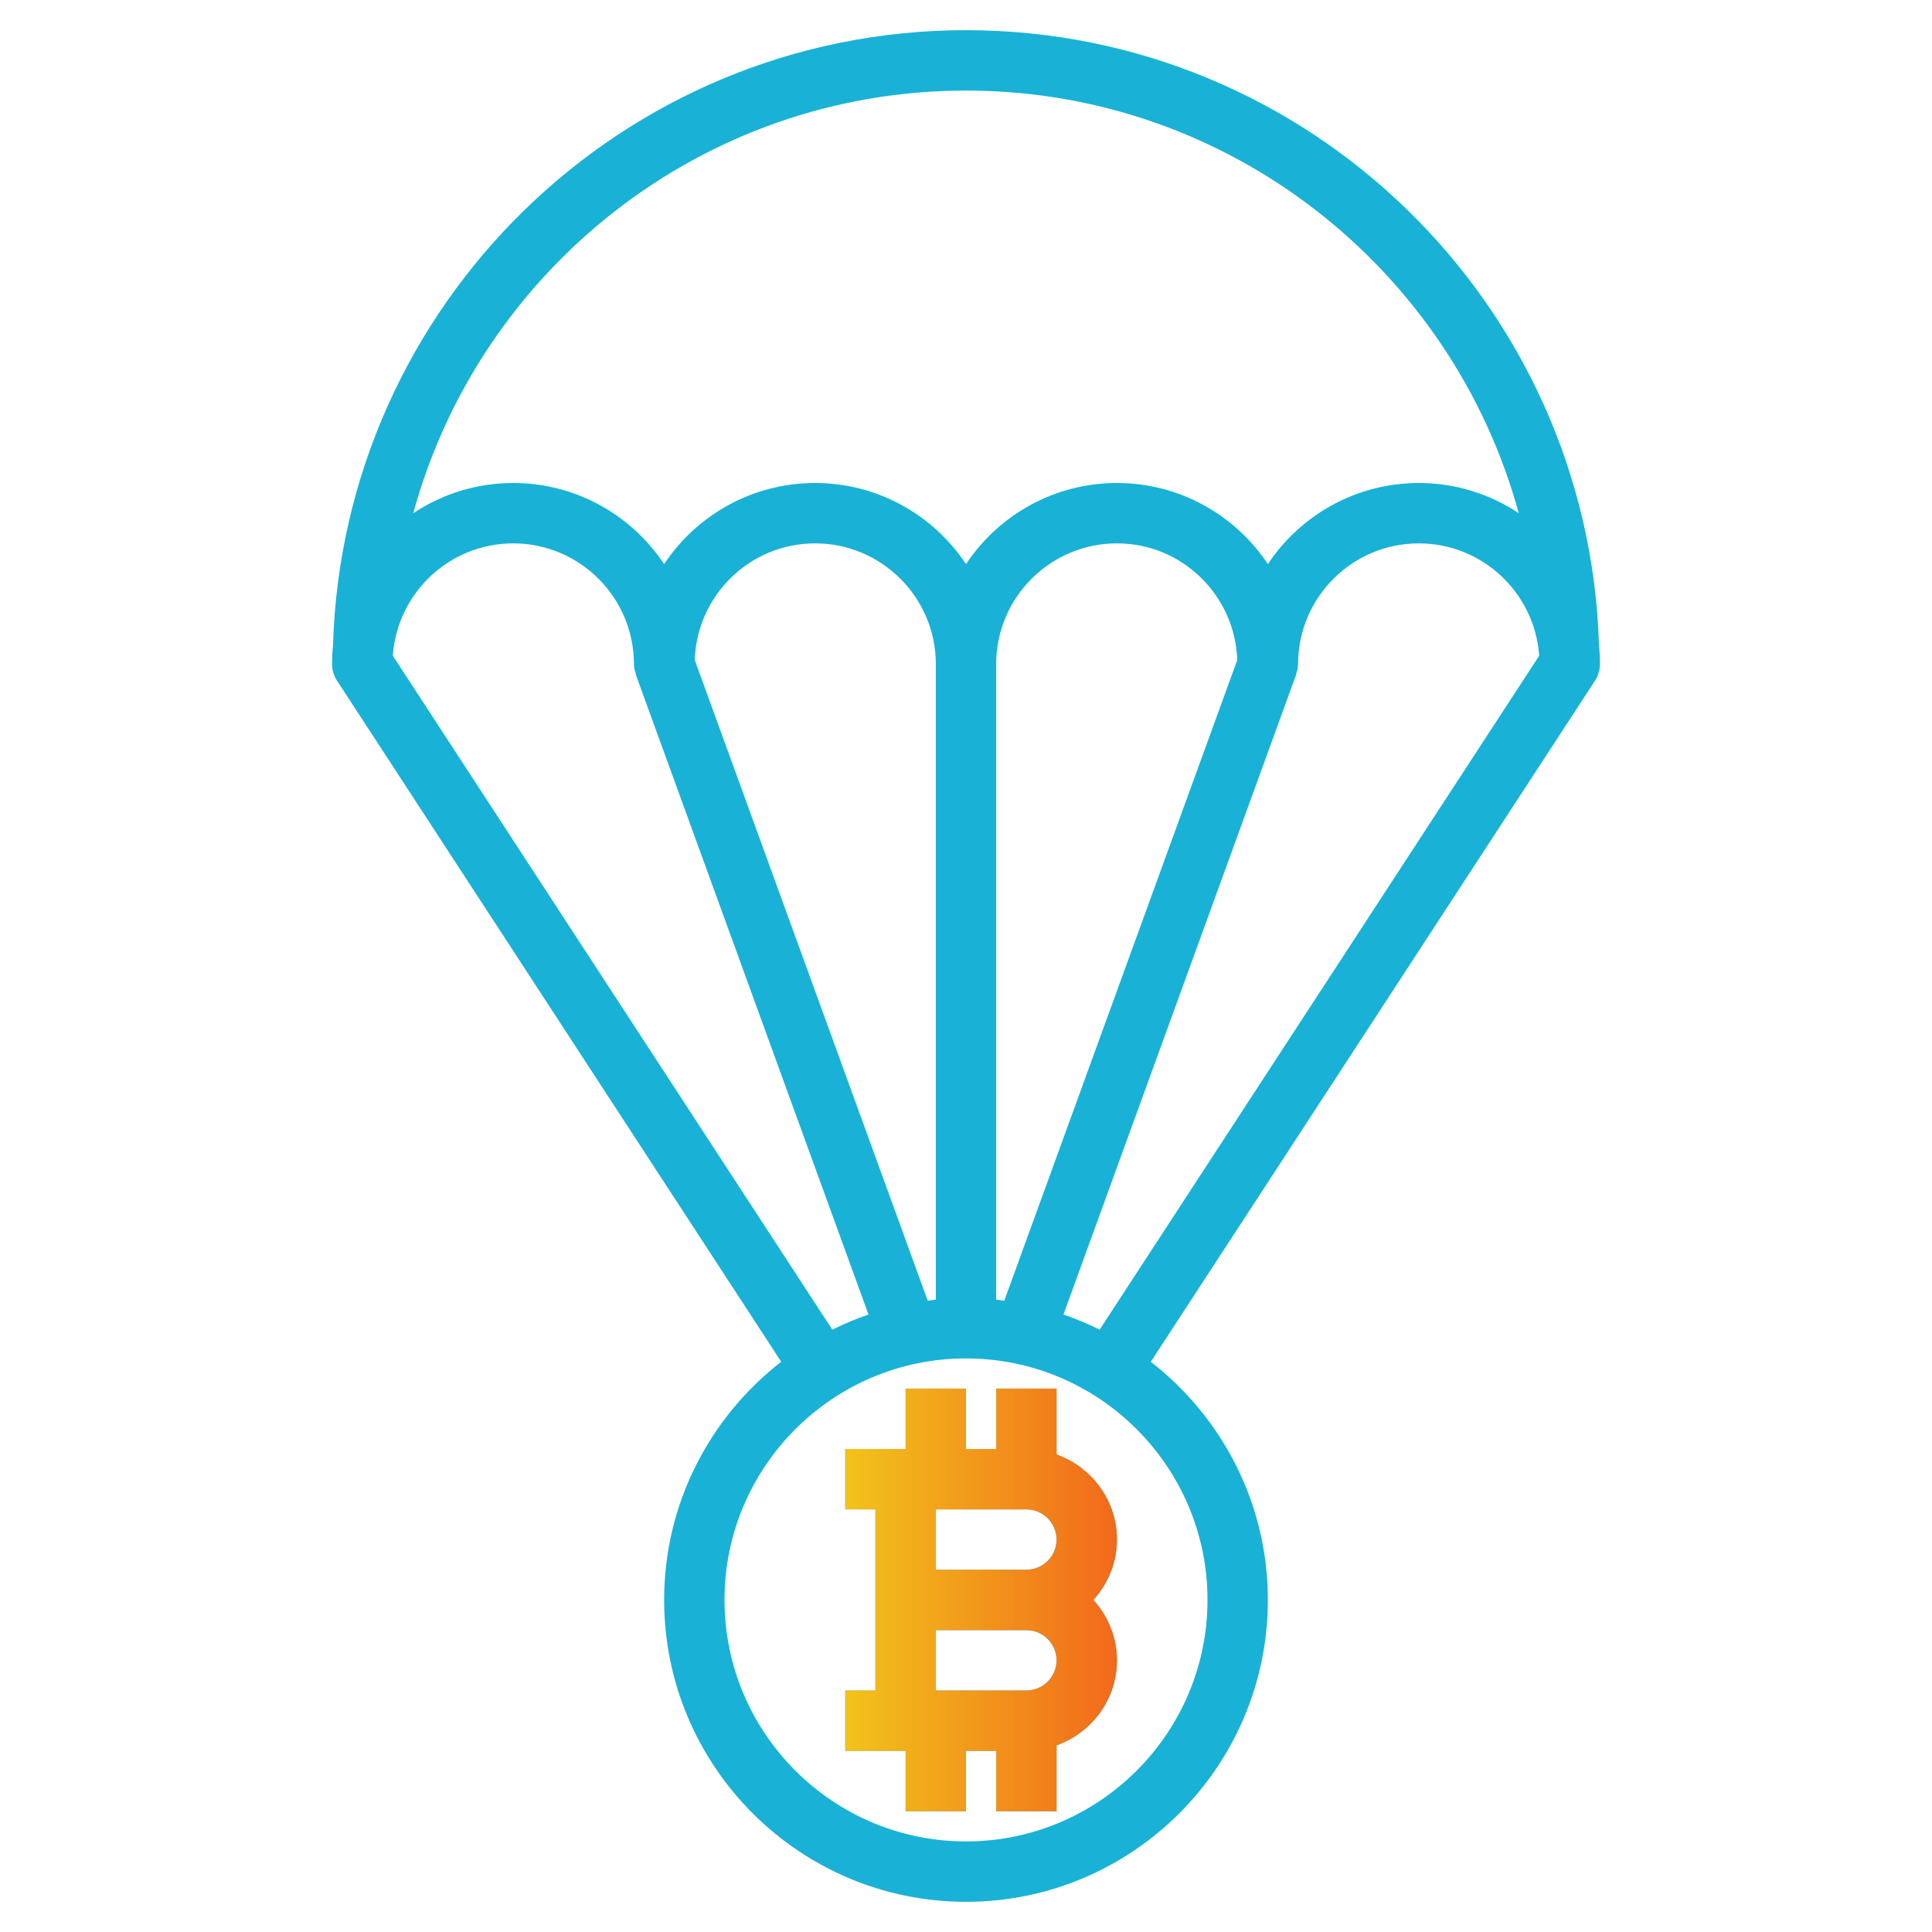 <svg width="100" height="100" viewBox="0 0 100 100" fill="none" xmlns="http://www.w3.org/2000/svg">
<path d="M54.688 75.287V71.875H51.562V75H50V71.875H46.875V75H43.75V78.125H45.312V87.5H43.75V90.625H46.875V93.75H50V90.625H51.562V93.75H54.688V90.338C56.502 89.691 57.812 87.972 57.812 85.938C57.812 84.733 57.342 83.644 56.594 82.812C57.344 81.981 57.812 80.892 57.812 79.688C57.812 77.653 56.502 75.934 54.688 75.287ZM53.125 78.125C53.987 78.125 54.688 78.827 54.688 79.688C54.688 80.548 53.987 81.25 53.125 81.25H48.438V78.125H53.125ZM53.125 87.5H48.438V84.375H53.125C53.987 84.375 54.688 85.077 54.688 85.938C54.688 86.798 53.987 87.5 53.125 87.5Z" fill="#19B2D6"/>
<path d="M54.688 75.287V71.875H51.562V75H50V71.875H46.875V75H43.75V78.125H45.312V87.5H43.75V90.625H46.875V93.75H50V90.625H51.562V93.75H54.688V90.338C56.502 89.691 57.812 87.972 57.812 85.938C57.812 84.733 57.342 83.644 56.594 82.812C57.344 81.981 57.812 80.892 57.812 79.688C57.812 77.653 56.502 75.934 54.688 75.287ZM53.125 78.125C53.987 78.125 54.688 78.827 54.688 79.688C54.688 80.548 53.987 81.25 53.125 81.25H48.438V78.125H53.125ZM53.125 87.5H48.438V84.375H53.125C53.987 84.375 54.688 85.077 54.688 85.938C54.688 86.798 53.987 87.5 53.125 87.5Z" fill="url(#paint0_linear)"/>
<path d="M82.812 34.375C82.812 34.052 82.797 33.733 82.764 33.417C82.251 15.769 67.769 1.562 50 1.562C32.231 1.562 17.748 15.769 17.236 33.417C17.203 33.733 17.188 34.052 17.188 34.375C17.188 34.678 17.276 34.975 17.441 35.228L40.434 70.484C36.755 73.347 34.375 77.802 34.375 82.812C34.375 91.428 41.384 98.438 50 98.438C58.616 98.438 65.625 91.428 65.625 82.812C65.625 77.802 63.245 73.347 59.566 70.486L82.559 35.23C82.723 34.975 82.812 34.678 82.812 34.375ZM50 4.688C63.663 4.688 75.169 13.977 78.609 26.562C77.125 25.577 75.348 25 73.438 25C70.18 25 67.306 26.669 65.625 29.198C63.944 26.669 61.07 25 57.812 25C54.555 25 51.681 26.669 50 29.198C48.319 26.669 45.445 25 42.188 25C38.93 25 36.056 26.669 34.375 29.198C32.694 26.669 29.82 25 26.562 25C24.651 25 22.873 25.578 21.391 26.562C24.831 13.977 36.337 4.688 50 4.688ZM51.562 67.267V34.375C51.562 30.928 54.366 28.125 57.812 28.125C61.186 28.125 63.925 30.816 64.041 34.161L51.98 67.328C51.841 67.309 51.703 67.281 51.562 67.267ZM48.02 67.327L35.959 34.159C36.075 30.816 38.814 28.125 42.188 28.125C45.634 28.125 48.438 30.928 48.438 34.375V67.267C48.297 67.281 48.159 67.309 48.02 67.327ZM20.334 33.944C20.334 33.92 20.337 33.897 20.337 33.873C20.595 30.663 23.286 28.125 26.562 28.125C30.009 28.125 32.812 30.928 32.812 34.375C32.812 34.562 32.859 34.737 32.919 34.905L32.906 34.909L44.953 68.039C44.308 68.259 43.684 68.523 43.081 68.823L20.334 33.944ZM62.5 82.812C62.5 89.705 56.892 95.312 50 95.312C43.108 95.312 37.5 89.705 37.5 82.812C37.5 75.92 43.108 70.312 50 70.312C56.892 70.312 62.5 75.92 62.5 82.812ZM55.045 68.039L67.092 34.909L67.08 34.905C67.142 34.737 67.188 34.562 67.188 34.375C67.188 30.928 69.991 28.125 73.438 28.125C76.714 28.125 79.405 30.663 79.662 33.873C79.662 33.897 79.666 33.92 79.666 33.944L56.917 68.823C56.314 68.523 55.691 68.261 55.045 68.039Z" fill="#19B2D6"/>
<defs>
<linearGradient id="paint0_linear" x1="43.75" y1="82.812" x2="57.812" y2="82.812" gradientUnits="userSpaceOnUse">
<stop stop-color="#F2C31B"/>
<stop offset="1" stop-color="#F2691B"/>
</linearGradient>
</defs>
</svg>
